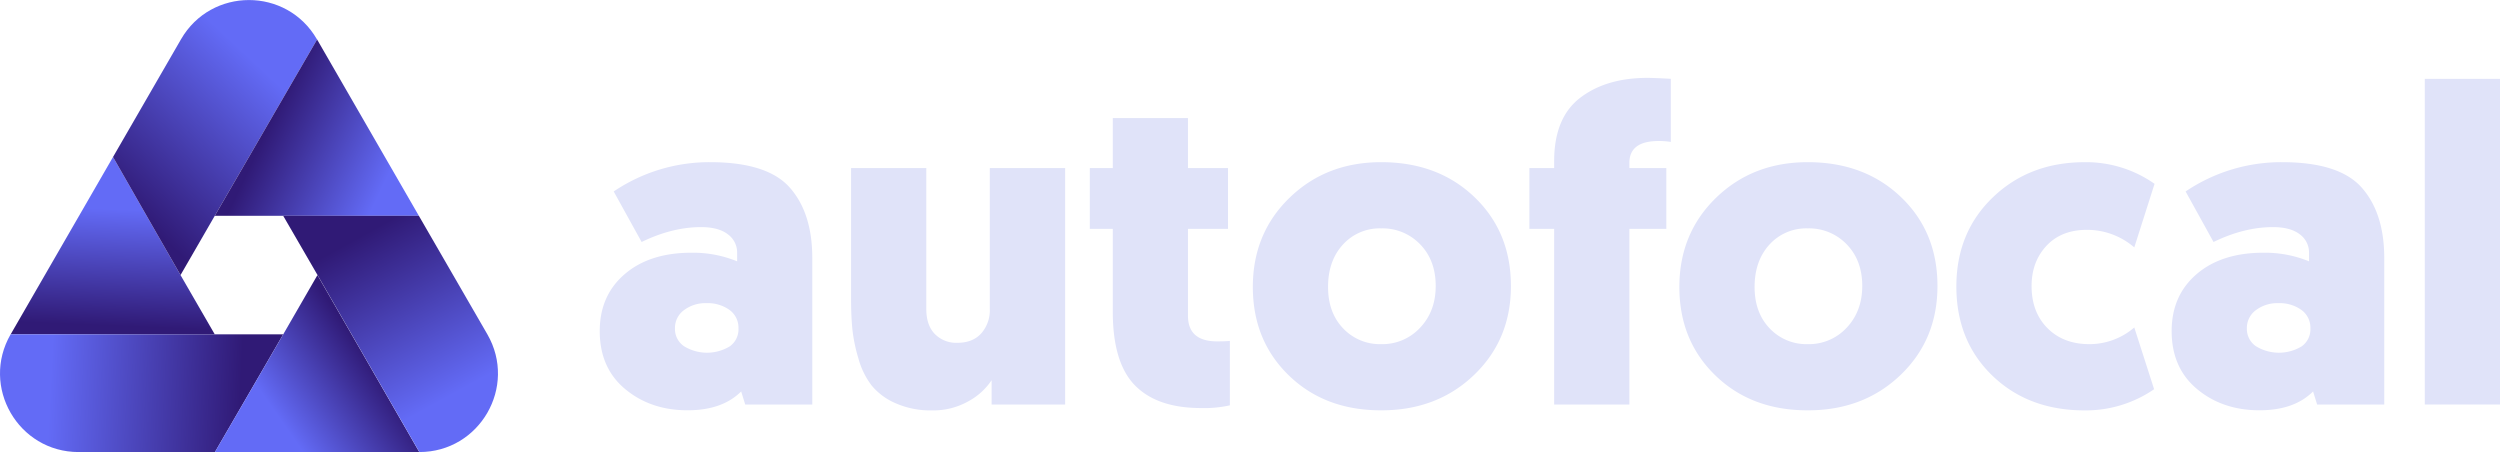 <svg xmlns="http://www.w3.org/2000/svg" xmlns:xlink="http://www.w3.org/1999/xlink" viewBox="0 0 1061.83 192.01"><defs><style>.cls-1{fill:url(#linear-gradient);}.cls-2{fill:url(#linear-gradient-2);}.cls-3{fill:url(#linear-gradient-3);}.cls-4{fill:url(#linear-gradient-4);}.cls-5{fill:url(#linear-gradient-5);}.cls-6{fill:url(#linear-gradient-6);}.cls-7{fill:#e0e3f9;}</style><linearGradient id="linear-gradient" x1="50.02" y1="88.93" x2="48.02" y2="138.38" gradientUnits="userSpaceOnUse"><stop offset="0" stop-color="#636bf6"/><stop offset="1" stop-color="#301a76"/></linearGradient><linearGradient id="linear-gradient-2" x1="111.16" y1="29.24" x2="55.7" y2="88.71" xlink:href="#linear-gradient"/><linearGradient id="linear-gradient-3" x1="163.17" y1="77.97" x2="113.72" y2="54.59" xlink:href="#linear-gradient"/><linearGradient id="linear-gradient-4" x1="21.29" y1="164.28" x2="102.13" y2="168.29" xlink:href="#linear-gradient"/><linearGradient id="linear-gradient-5" x1="120.1" y1="179.74" x2="157.52" y2="153.69" xlink:href="#linear-gradient"/><linearGradient id="linear-gradient-6" x1="191.67" y1="167.89" x2="154.25" y2="99.73" xlink:href="#linear-gradient"/></defs><g id="Layer_2" data-name="Layer 2"><g id="Layer_3" data-name="Layer 3"><path class="cls-1" d="M76.67,116.84,48,66.69,4.53,142H91.21Z"/><path class="cls-2" d="M134.68,16.77,91.21,91.67,76.67,116.84,48,66.69l28.88-50c12.82-22.22,44.9-22.23,57.73,0Z"/><polygon class="cls-3" points="177.91 91.67 91.21 91.67 134.68 16.77 177.91 91.67"/><path class="cls-4" d="M120.29,142l-29,50H33.38C7.73,192-8.31,164.24,4.51,142H120.29Z"/><polygon class="cls-5" points="178.08 192.01 91.28 192.01 120.29 142.02 134.83 116.84 178.08 192.01"/><path class="cls-6" d="M178.12,192h0l-43.25-75.17L120.29,91.67h57.62L207,142C219.81,164.23,203.78,192,178.12,192Z"/><path class="cls-7" d="M254.73,140.62q0-15.1,10.62-24.2t28.41-9.08A49.28,49.28,0,0,1,313.08,111v-3.63a9.52,9.52,0,0,0-3.92-7.84q-3.93-3.06-11.39-3.07-12.24,0-25.25,6.32L260.66,81.32A72.59,72.59,0,0,1,301.6,68.88q24.3,0,33.86,10.81T345,109.63v62.18H316.52l-1.72-5.55q-8,8-22.77,8-15.67,0-26.49-9T254.73,140.62Zm35.78-8.89a9.33,9.33,0,0,0-3.83,7.75,8.83,8.83,0,0,0,3.83,7.56,18.65,18.65,0,0,0,19.41.09,8.83,8.83,0,0,0,3.73-7.65,9.29,9.29,0,0,0-3.82-7.85,15.87,15.87,0,0,0-9.76-2.87A15.11,15.11,0,0,0,290.51,131.73Z"/><path class="cls-7" d="M393.43,71.37v59.88q0,6.88,3.63,10.62a12.74,12.74,0,0,0,9.57,3.73q6.5,0,10.14-4a14.82,14.82,0,0,0,3.63-10.33V71.37h32V171.81H421.17V161.48a27.61,27.61,0,0,1-9.95,9,30.28,30.28,0,0,1-15.3,3.83,36.79,36.79,0,0,1-15.6-3.07,27,27,0,0,1-10.14-7.55,33.36,33.36,0,0,1-5.54-11.29A69.45,69.45,0,0,1,362.05,140q-.57-5.66-.57-12.92V71.37Z"/><path class="cls-7" d="M504.57,50.14V71.37h17V97.2h-17v36.92Q504.57,145,517,145c2.17,0,4-.07,5.36-.2v27.36a49.76,49.76,0,0,1-12.25,1.15q-18.56,0-28-9.57t-9.47-31.18V97.2h-9.76V71.37h9.76V50.14Z"/><path class="cls-7" d="M547.43,159.47q-15.31-14.83-15.31-37.59T547.71,84q15.59-15.12,38.93-15.12,24.11,0,39.6,14.83t15.5,37.78q0,22.77-15.69,37.79t-39.41,15Q562.73,174.3,547.43,159.47Zm16.64-37.59q0,10.91,6.41,17.6a21.43,21.43,0,0,0,16.16,6.69,21.81,21.81,0,0,0,16.55-7q6.6-7,6.6-17.7,0-10.89-6.6-17.69A22.12,22.12,0,0,0,586.64,97a21.06,21.06,0,0,0-16.26,6.88Q564.06,110.79,564.07,121.88Z"/><path class="cls-7" d="M692.05,69.27v2.1h15.69V97.2H692.05v74.61H660.1V97.2H649.58V71.37H660.1V68.5q0-18.54,11.1-27t28.69-8.42q2.49,0,9.76.39V60.28a31,31,0,0,0-5.17-.39Q692,59.89,692.05,69.27Z"/><path class="cls-7" d="M728.59,159.47q-15.32-14.83-15.31-37.59T728.87,84q15.6-15.12,38.94-15.12,24.09,0,39.6,14.83t15.49,37.78q0,22.77-15.69,37.79t-39.4,15Q743.89,174.3,728.59,159.47Zm16.64-37.59q0,10.91,6.41,17.6a21.44,21.44,0,0,0,16.17,6.69,21.82,21.82,0,0,0,16.55-7q6.58-7,6.6-17.7,0-10.89-6.6-17.69A22.13,22.13,0,0,0,767.81,97a21.07,21.07,0,0,0-16.27,6.88Q745.24,110.79,745.23,121.88Z"/><path class="cls-7" d="M887.56,146.17a29.14,29.14,0,0,0,18.94-7.08l8.42,26.22a51.22,51.22,0,0,1-29.47,9q-23.91,0-39.21-14.74t-15.31-37.87q0-23,15.5-37.88t38.84-14.93a50.51,50.51,0,0,1,29.84,9.19l-8.61,27a30.7,30.7,0,0,0-20.09-7.46q-10.9,0-17.22,6.79t-6.31,17.12q0,11.1,6.79,17.89T887.56,146.17Z"/><path class="cls-7" d="M922.37,140.62q0-15.1,10.62-24.2t28.41-9.08A49.28,49.28,0,0,1,980.72,111v-3.63a9.52,9.52,0,0,0-3.92-7.84q-3.93-3.06-11.38-3.07-12.25,0-25.26,6.32L928.3,81.32a72.59,72.59,0,0,1,40.94-12.44q24.3,0,33.86,10.81t9.57,29.94v62.18H984.16l-1.72-5.55q-8,8-22.76,8-15.69,0-26.5-9T922.37,140.62Zm35.78-8.89a9.36,9.36,0,0,0-3.83,7.75,8.85,8.85,0,0,0,3.83,7.56,18.65,18.65,0,0,0,19.41.09,8.84,8.84,0,0,0,3.74-7.65,9.3,9.3,0,0,0-3.83-7.85,15.87,15.87,0,0,0-9.76-2.87A15.13,15.13,0,0,0,958.15,131.73Z"/><path class="cls-7" d="M1029.89,171.81V33.5h31.94V171.81Z"/></g></g></svg>